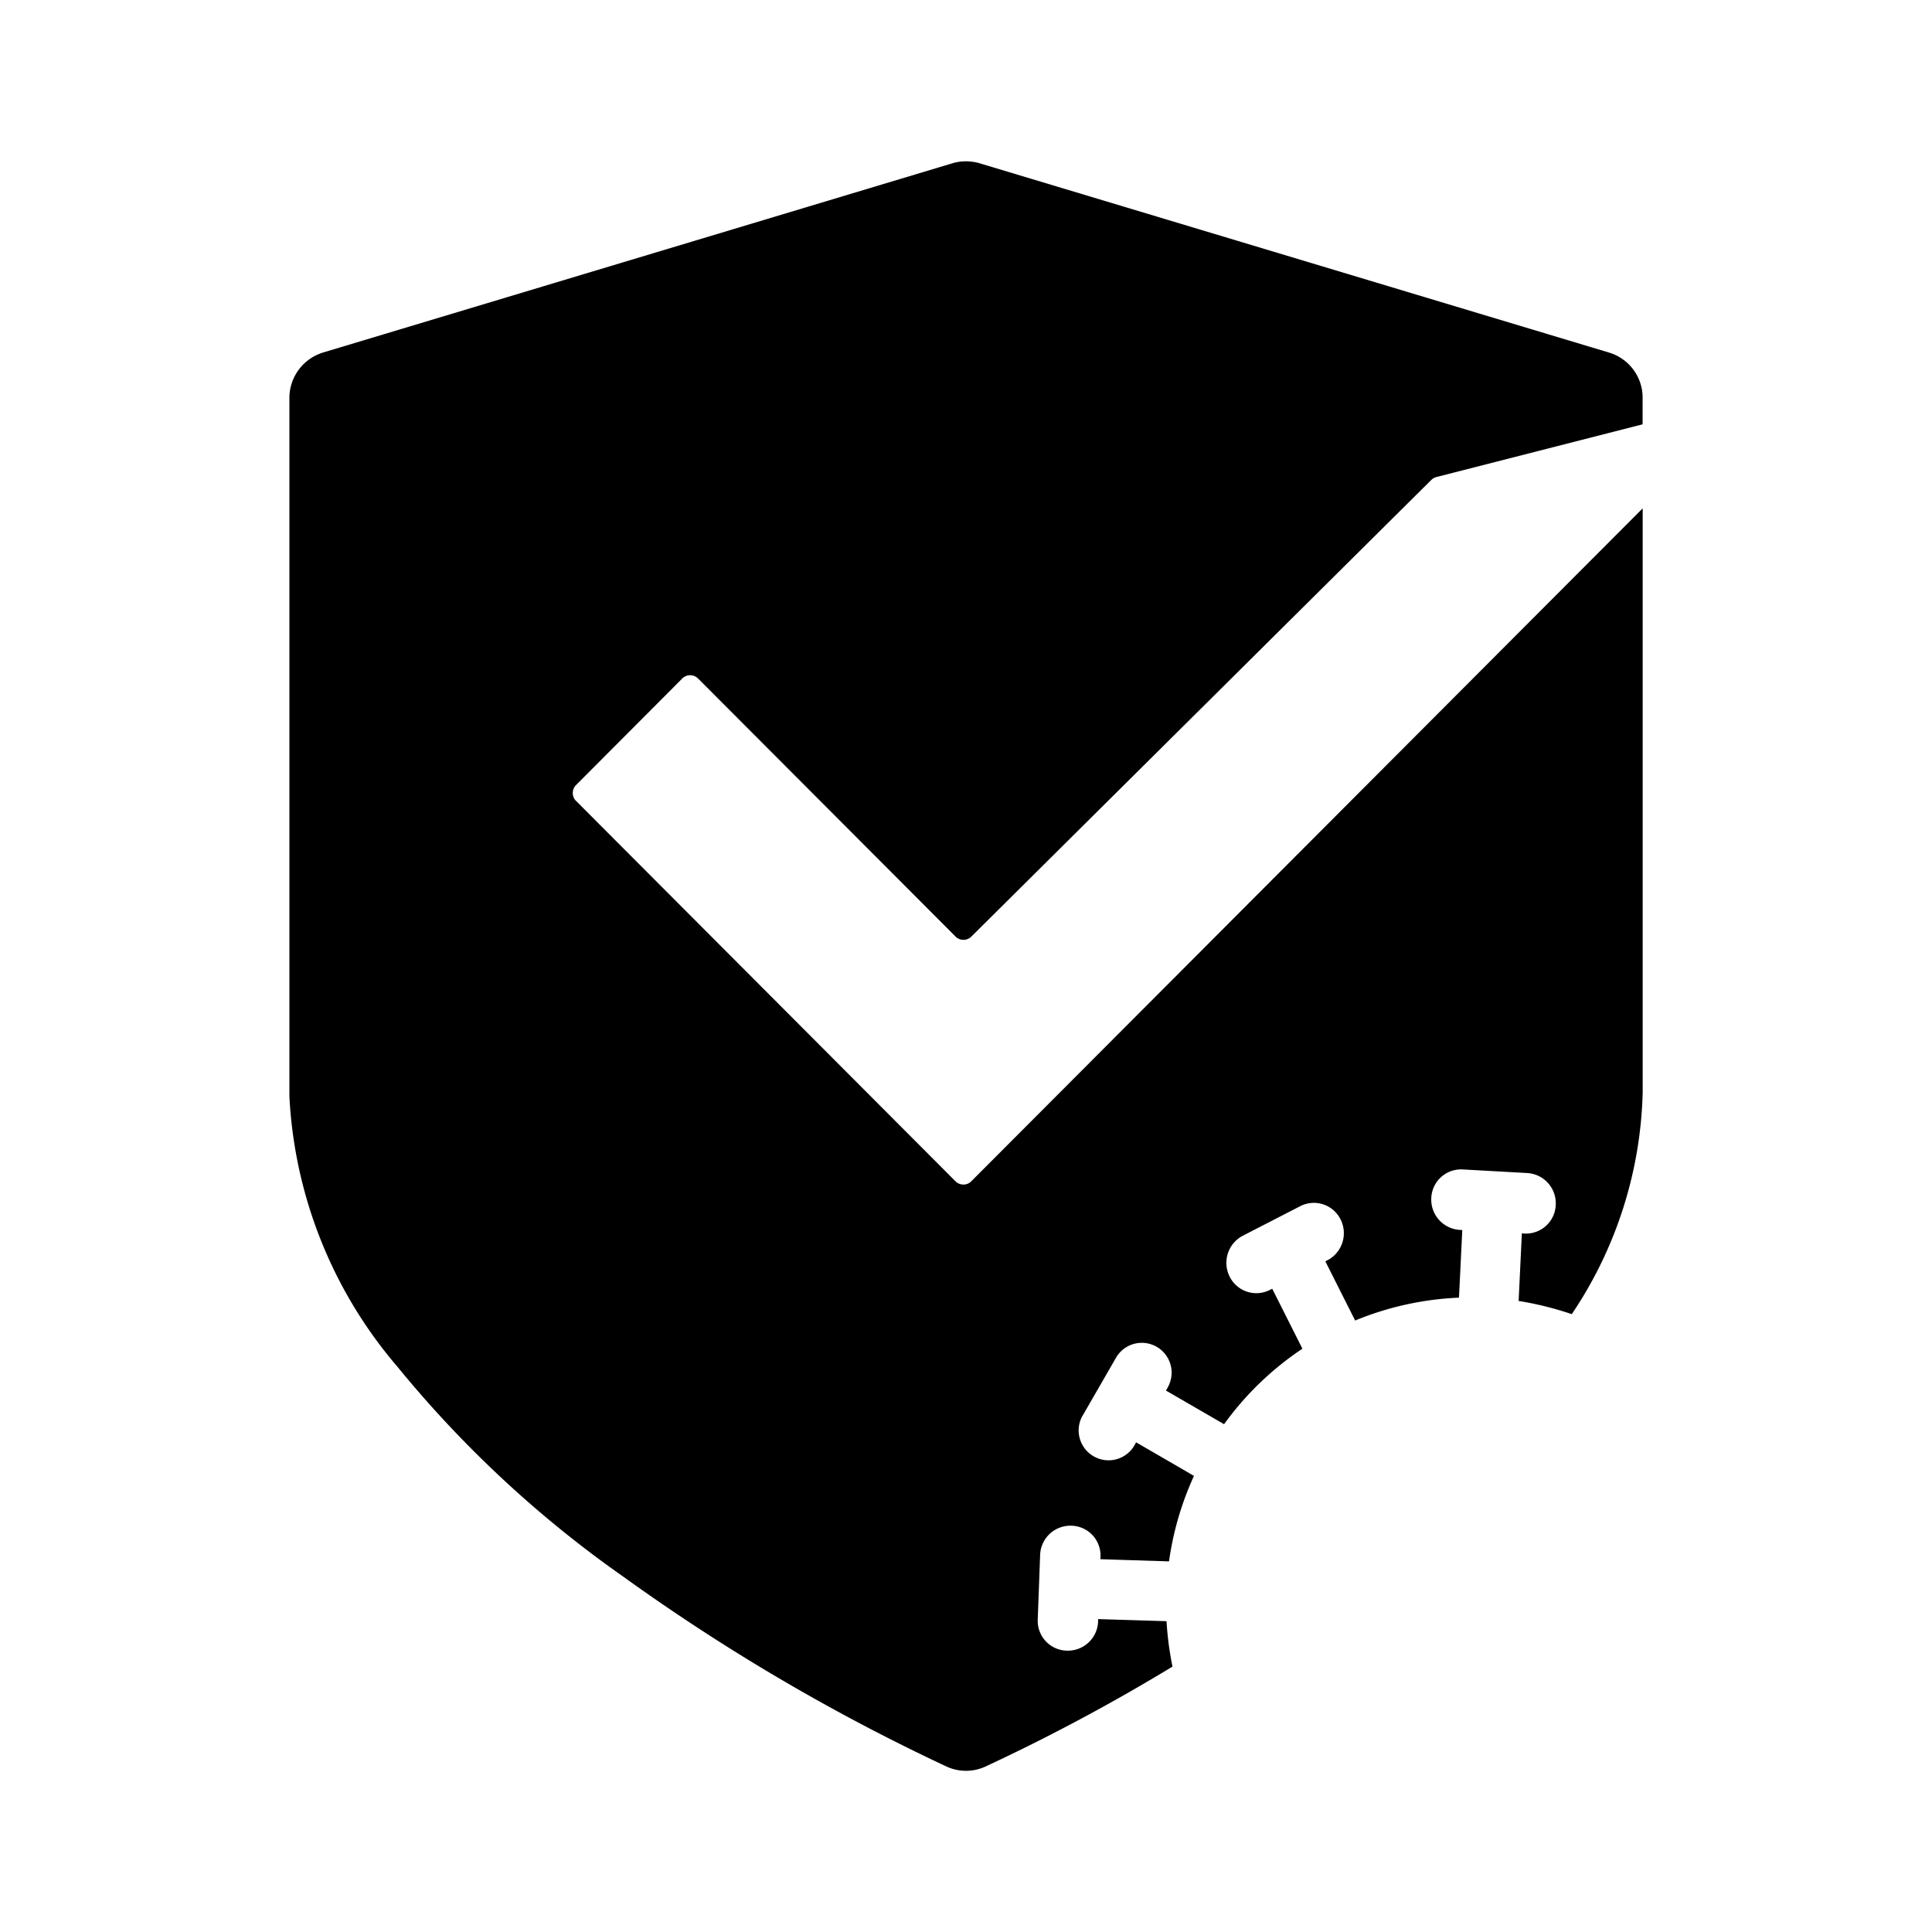<svg xmlns="http://www.w3.org/2000/svg" width="24" height="24" viewBox="0 0 24 24"><path d="m12.143 2.02.025.008 7.821 2.352a.585.585 0 0 1 .416.54v.351l-2.562.655a.14.14 0 0 0-.053.027l-.011.01-5.712 5.671a.14.14 0 0 1-.188.009l-.01-.01L8.673 8.43a.14.14 0 0 0-.189-.01l-.01.01-1.318 1.322a.14.14 0 0 0-.01.187l.01.01 4.712 4.724a.14.14 0 0 0 .189.01l.01-.01 8.339-8.358v7.254a5.15 5.15 0 0 1-.881 2.756 4 4 0 0 0-.66-.164l.04-.84.033.003h.018a.37.37 0 0 0 .37-.355.377.377 0 0 0-.351-.397l-.807-.045h-.034a.37.37 0 0 0-.354.355.377.377 0 0 0 .352.396l.033.002-.041.84a3.8 3.8 0 0 0-1.29.284l-.37-.735.029-.016.016-.008a.38.38 0 0 0 .144-.497.37.37 0 0 0-.498-.166l-.719.37-.016.009a.38.38 0 0 0-.145.497.37.37 0 0 0 .5.166l.029-.015.375.745a3.8 3.8 0 0 0-.973.938l-.722-.418.017-.029.008-.016a.37.37 0 0 0-.65-.355l-.404.701-.01.016a.37.37 0 0 0 .652.356l.016-.03.719.417a3.8 3.8 0 0 0-.31 1.062l-.852-.027.001-.033v-.017a.37.37 0 0 0-.36-.366.376.376 0 0 0-.39.36l-.03.81v.017a.37.37 0 0 0 .36.365.376.376 0 0 0 .39-.36v-.032l.85.026a4 4 0 0 0 .074.564 24 24 0 0 1-2.326 1.243.58.58 0 0 1-.478 0 25 25 0 0 1-4.014-2.357 14 14 0 0 1-2.806-2.606 5.6 5.6 0 0 1-1.346-3.363V4.942a.59.59 0 0 1 .395-.555l.02-.007 7.822-2.352a.6.6 0 0 1 .31-.007"/></svg>